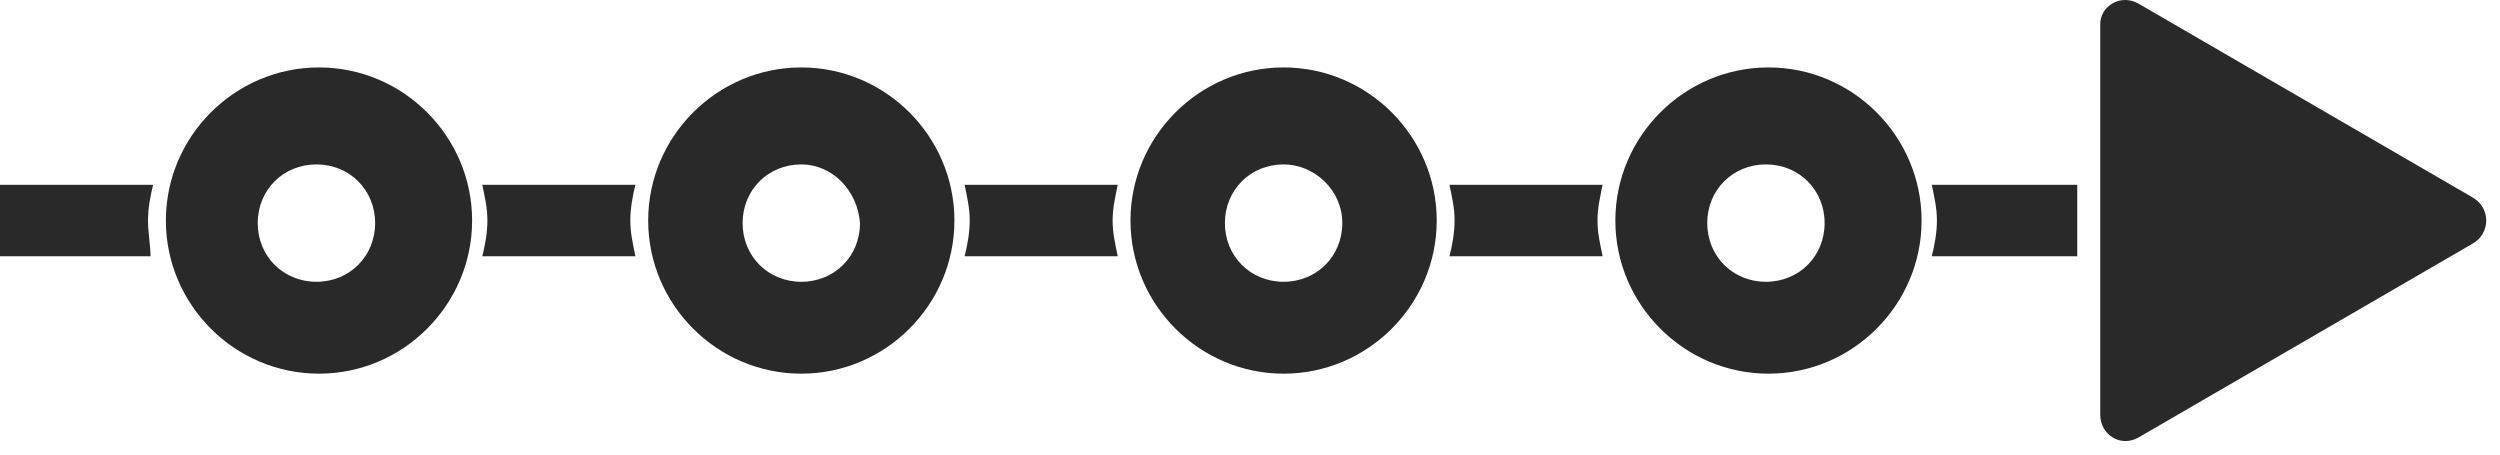 <svg width="77" height="14" viewBox="0 0 77 14" fill="none" xmlns="http://www.w3.org/2000/svg">
    <path
        d="M49.36 5.692H44.644C44.723 6.085 44.801 6.4 44.801 6.793C44.801 7.186 44.723 7.579 44.644 7.893H49.36C49.282 7.5 49.203 7.186 49.203 6.793C49.203 6.4 49.282 6.085 49.36 5.692Z"
        fill="#292929" />
    <path
        d="M14.541 6.793C14.541 9.386 12.419 11.509 9.825 11.509C7.231 11.509 5.109 9.386 5.109 6.793C5.109 4.199 7.231 2.077 9.825 2.077C12.419 2.077 14.541 4.199 14.541 6.793ZM9.746 5.064C8.724 5.064 7.938 5.849 7.938 6.871C7.938 7.893 8.724 8.679 9.746 8.679C10.768 8.679 11.554 7.893 11.554 6.871C11.554 5.849 10.768 5.064 9.746 5.064Z"
        fill="#292929" />
    <path
        d="M29.396 6.793C29.396 9.386 27.274 11.509 24.68 11.509C22.086 11.509 19.964 9.386 19.964 6.793C19.964 4.199 22.086 2.077 24.68 2.077C27.274 2.077 29.396 4.199 29.396 6.793ZM24.68 5.064C23.658 5.064 22.872 5.849 22.872 6.871C22.872 7.893 23.658 8.679 24.68 8.679C25.702 8.679 26.488 7.893 26.488 6.871C26.409 5.849 25.623 5.064 24.68 5.064Z"
        fill="#292929" />
    <path
        d="M44.251 6.793C44.251 9.386 42.129 11.509 39.535 11.509C36.941 11.509 34.819 9.386 34.819 6.793C34.819 4.199 36.941 2.077 39.535 2.077C42.129 2.077 44.251 4.199 44.251 6.793ZM39.535 5.064C38.514 5.064 37.727 5.849 37.727 6.871C37.727 7.893 38.514 8.679 39.535 8.679C40.557 8.679 41.343 7.893 41.343 6.871C41.343 5.849 40.478 5.064 39.535 5.064Z"
        fill="#292929" />
    <path
        d="M59.185 6.793C59.185 9.386 57.063 11.509 54.469 11.509C51.875 11.509 49.753 9.386 49.753 6.793C49.753 4.199 51.875 2.077 54.469 2.077C57.063 2.077 59.185 4.199 59.185 6.793ZM54.39 5.064C53.369 5.064 52.583 5.849 52.583 6.871C52.583 7.893 53.369 8.679 54.39 8.679C55.412 8.679 56.198 7.893 56.198 6.871C56.198 5.849 55.412 5.064 54.39 5.064Z"
        fill="#292929" />
    <path
        d="M4.559 6.793C4.559 6.4 4.637 6.007 4.716 5.692H0V7.893H4.637C4.637 7.579 4.559 7.186 4.559 6.793Z"
        fill="#292929" />
    <path
        d="M19.571 7.893C19.492 7.5 19.414 7.186 19.414 6.793C19.414 6.4 19.492 6.007 19.571 5.692H14.855C14.934 6.085 15.012 6.4 15.012 6.793C15.012 7.186 14.934 7.579 14.855 7.893H19.571Z"
        fill="#292929" />
    <path
        d="M34.426 5.692H29.71C29.789 6.085 29.867 6.4 29.867 6.793C29.867 7.186 29.789 7.579 29.71 7.893H34.426C34.347 7.5 34.269 7.186 34.269 6.793C34.269 6.4 34.347 6.085 34.426 5.692Z"
        fill="#292929" />
    <path
        d="M65.866 0.112L76.162 6.085C76.713 6.4 76.713 7.186 76.162 7.5L65.866 13.474C65.316 13.788 64.687 13.395 64.687 12.766V0.741C64.687 0.19 65.316 -0.203 65.866 0.112Z"
        fill="#292929" />
    <path
        d="M59.499 5.692C59.578 6.085 59.657 6.4 59.657 6.793C59.657 7.186 59.578 7.579 59.499 7.893H63.979V5.692H59.499Z"
        fill="#292929" />
</svg>